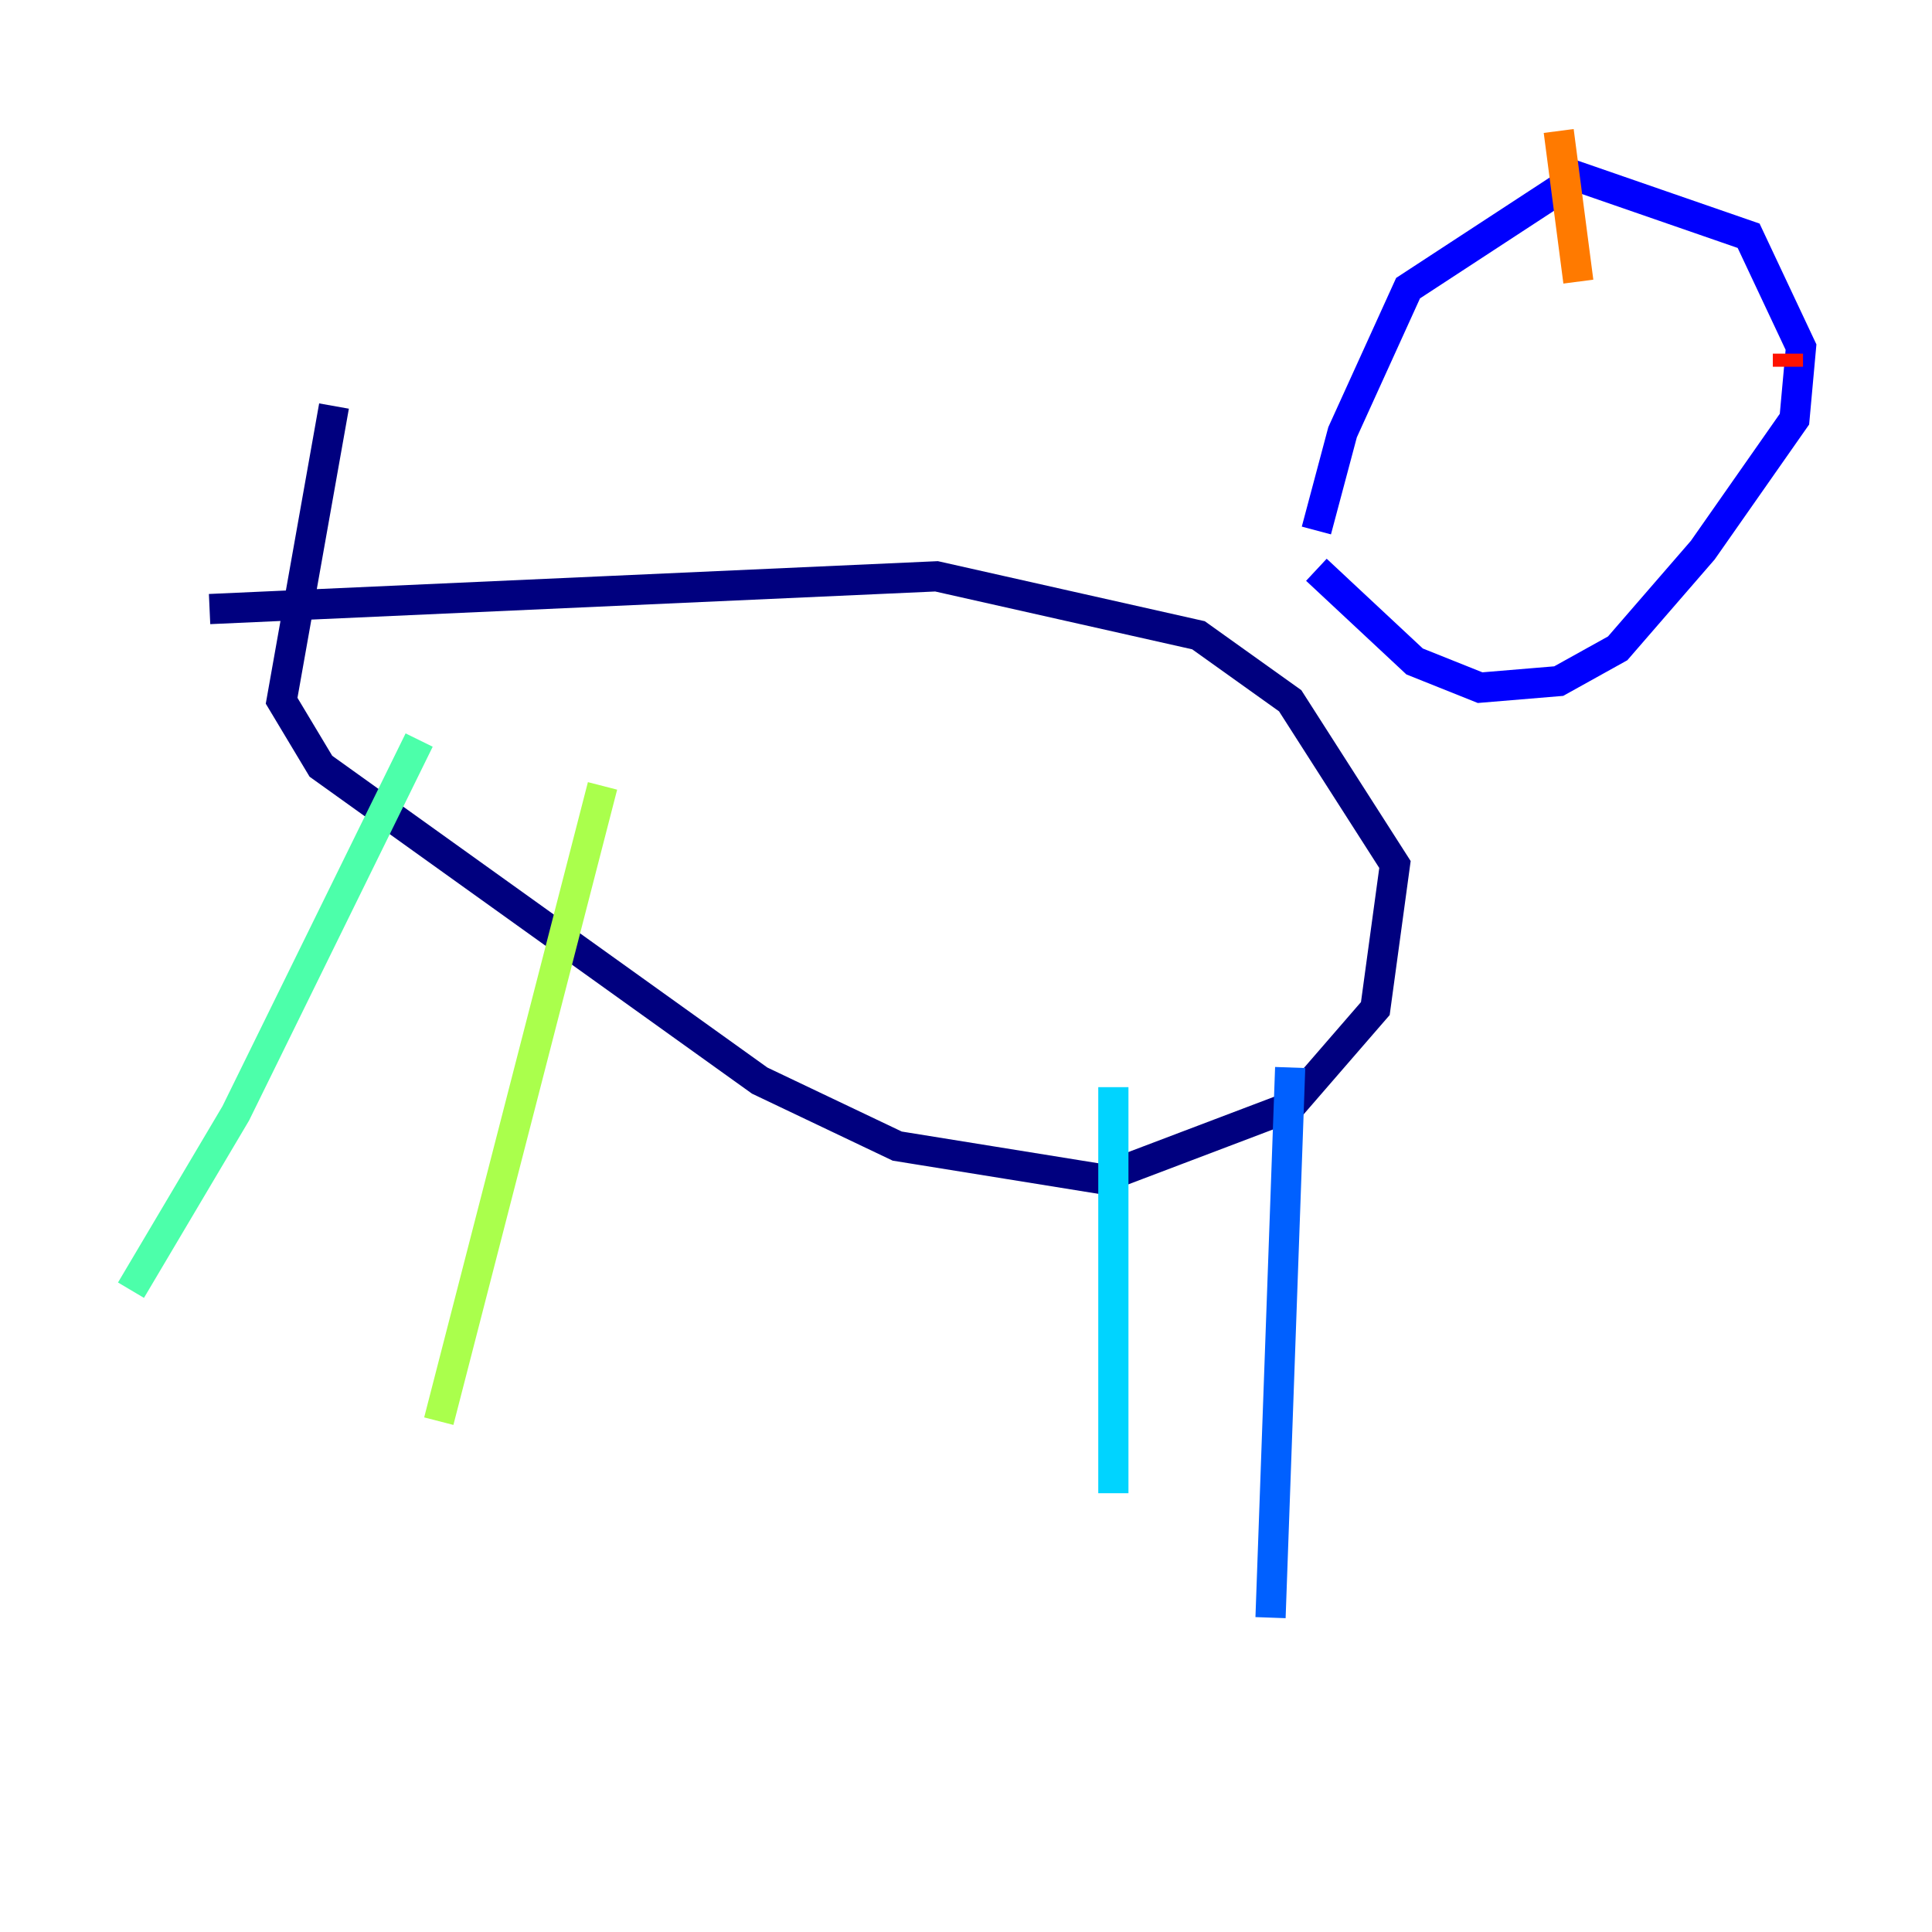 <?xml version="1.0" encoding="utf-8" ?>
<svg baseProfile="tiny" height="128" version="1.2" viewBox="0,0,128,128" width="128" xmlns="http://www.w3.org/2000/svg" xmlns:ev="http://www.w3.org/2001/xml-events" xmlns:xlink="http://www.w3.org/1999/xlink"><defs /><polyline fill="none" points="13.885,40.352 62.047,38.183 79.403,42.088 85.478,46.427 92.42,57.275 91.119,66.82 85.478,73.329 72.895,78.102 59.444,75.932 50.332,71.593 21.261,50.766 18.658,46.427 22.129,26.902" stroke="#00007f" stroke-width="2" /><polyline fill="none" points="87.214,37.749 93.722,43.824 98.061,45.559 103.268,45.125 107.173,42.956 112.814,36.447 118.888,27.77 119.322,22.997 115.851,15.62 104.57,11.715 93.288,19.091 88.949,28.637 87.214,35.146" stroke="#0000fe" stroke-width="2" /><polyline fill="none" points="85.478,70.725 84.176,107.173" stroke="#0060ff" stroke-width="2" /><polyline fill="none" points="73.763,72.027 73.763,98.929" stroke="#00d4ff" stroke-width="2" /><polyline fill="none" points="27.77,49.031 15.62,73.763 8.678,85.478" stroke="#4cffaa" stroke-width="2" /><polyline fill="none" points="39.919,52.068 29.071,94.156" stroke="#aaff4c" stroke-width="2" /><polyline fill="none" points="106.305,26.468 106.305,26.468" stroke="#ffe500" stroke-width="2" /><polyline fill="none" points="103.268,8.678 104.57,18.658" stroke="#ff7a00" stroke-width="2" /><polyline fill="none" points="118.454,24.298 118.454,23.43" stroke="#fe1200" stroke-width="2" /><polyline fill="none" points="109.776,35.146 109.776,35.146" stroke="#7f0000" stroke-width="2" /></svg>